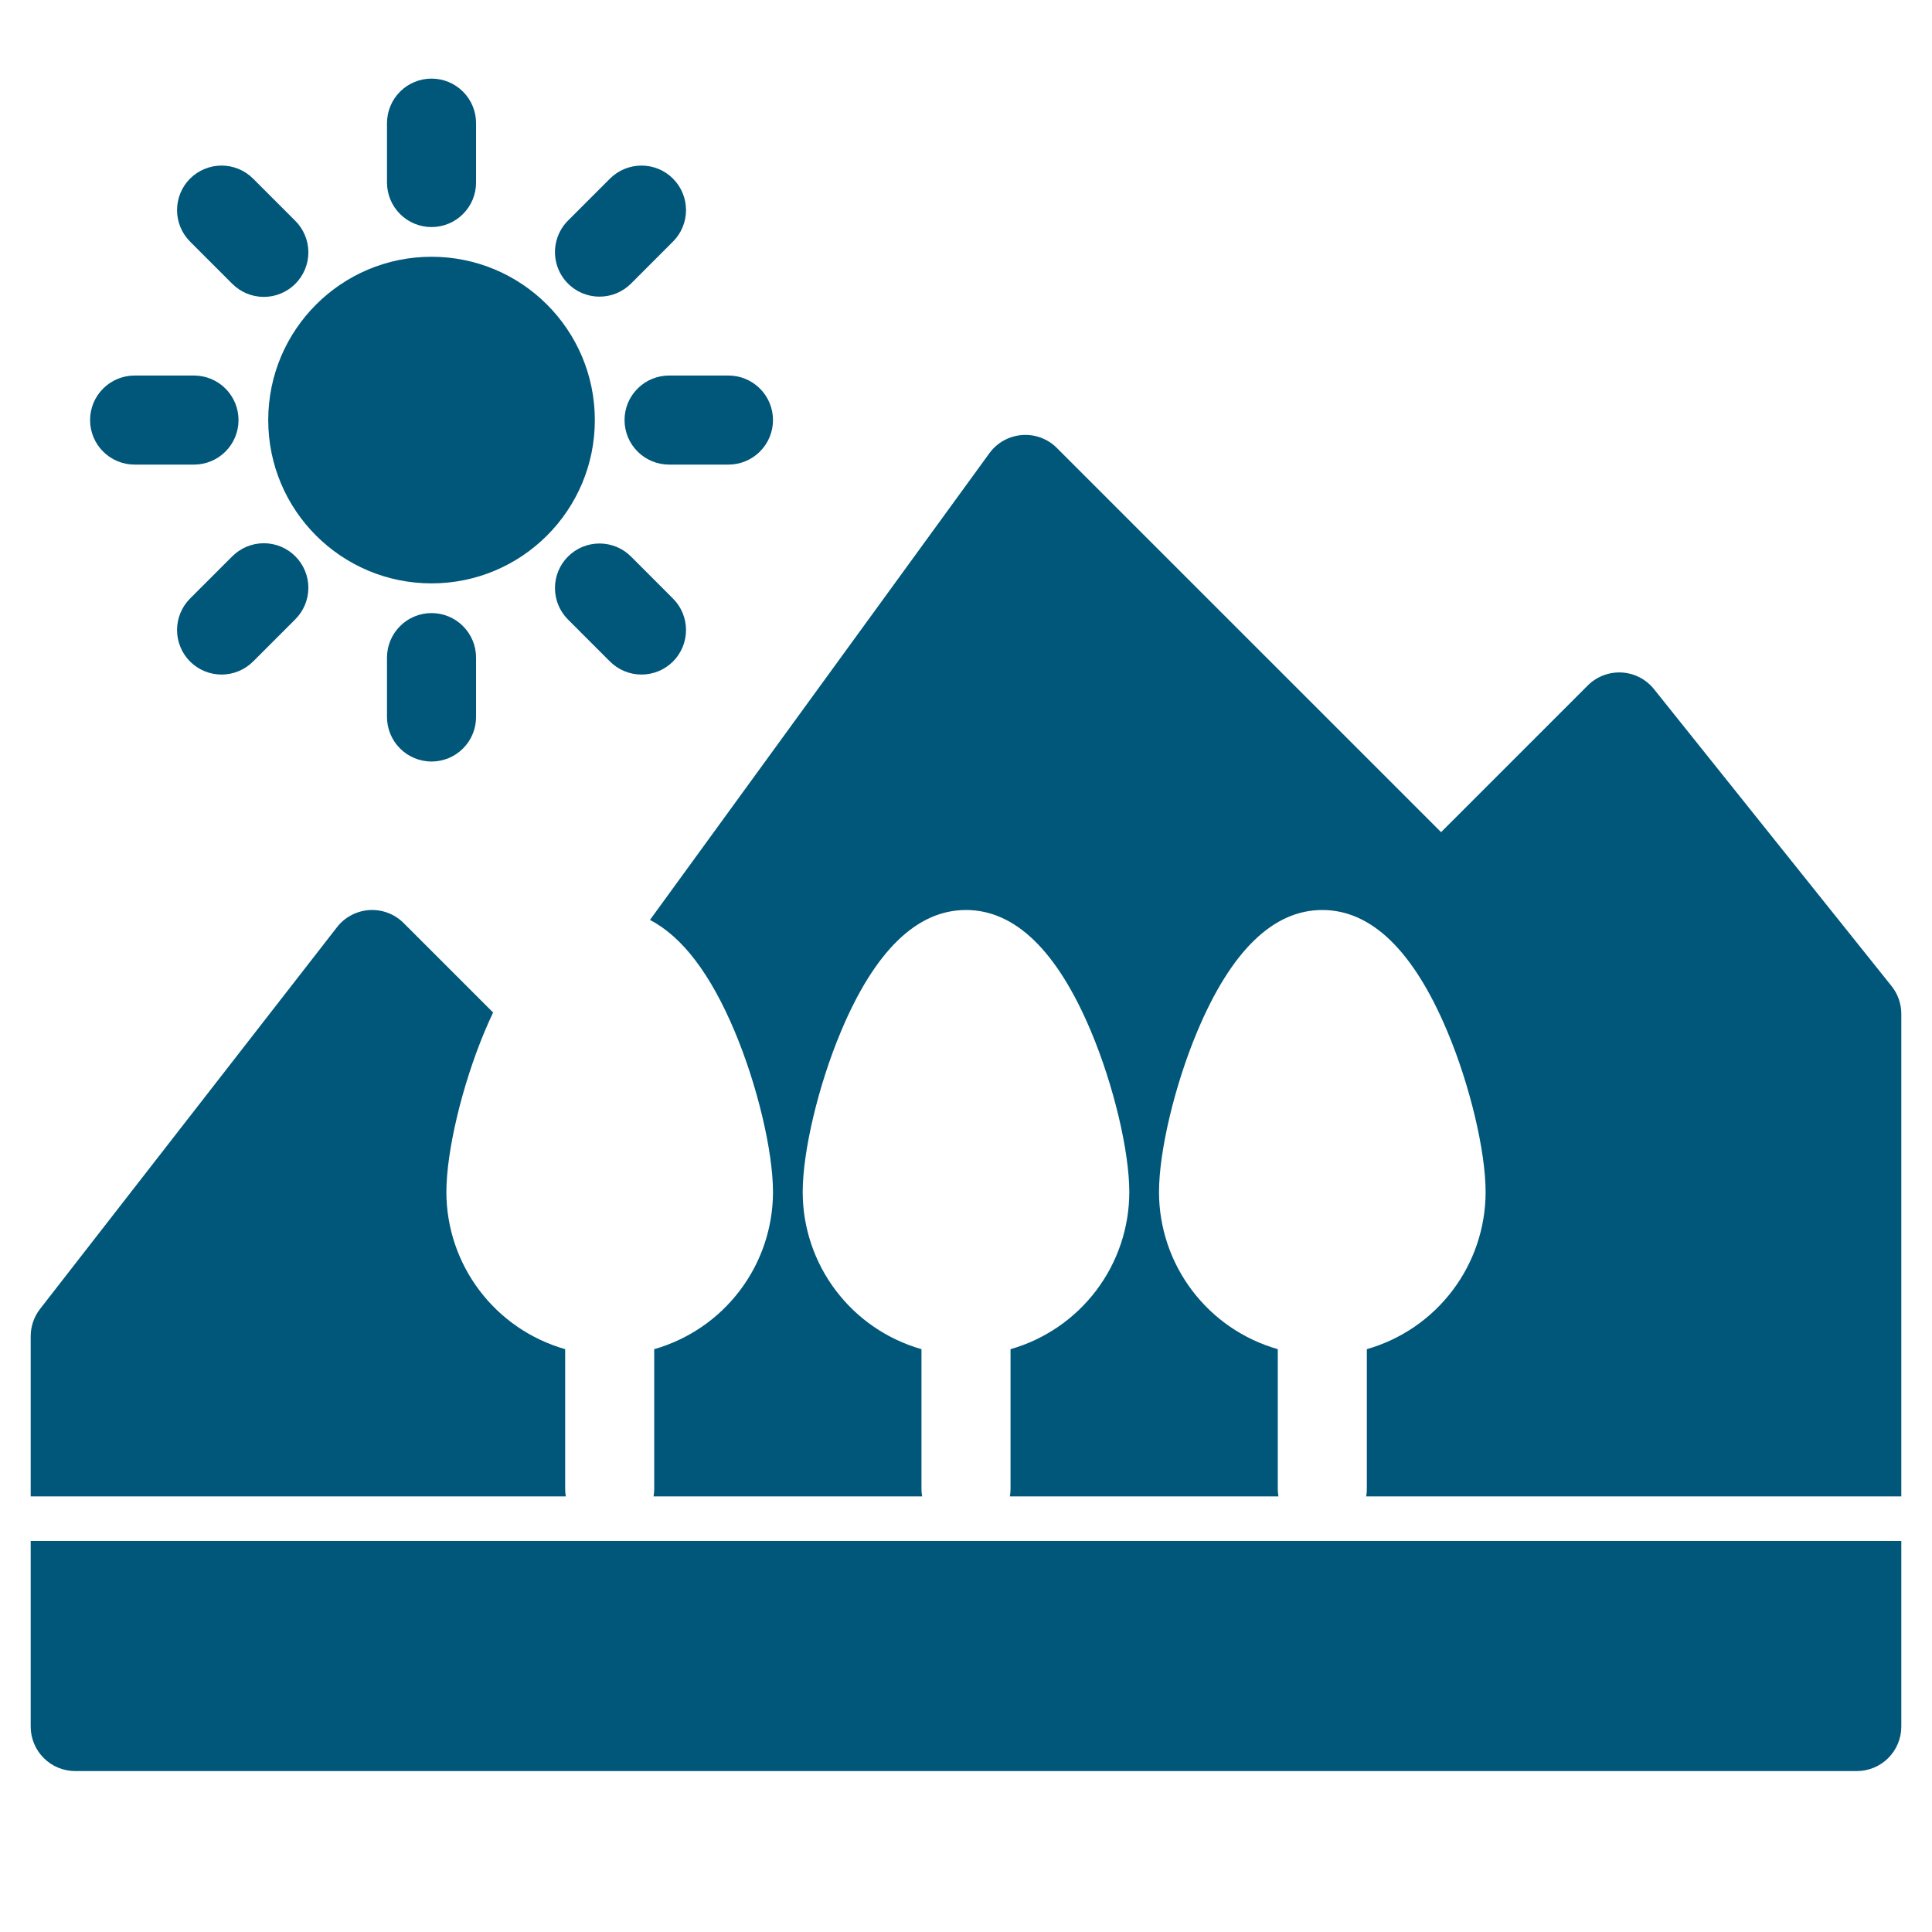 <svg width="61" height="61" viewBox="0 0 61 61" fill="none" xmlns="http://www.w3.org/2000/svg">
<g clip-path="url(#clip0_40_80)">
<path d="M13.625 18.419C16.473 18.419 18.781 16.111 18.781 13.263C18.781 10.415 16.473 8.107 13.625 8.107C10.777 8.107 8.469 10.415 8.469 13.263C8.469 16.111 10.777 18.419 13.625 18.419Z" fill="#00577A"/>
<path d="M13.625 7.169C13.998 7.169 14.356 7.021 14.619 6.757C14.883 6.494 15.031 6.136 15.031 5.763V3.888C15.031 3.515 14.883 3.157 14.619 2.894C14.356 2.63 13.998 2.482 13.625 2.482C13.252 2.482 12.894 2.63 12.631 2.894C12.367 3.157 12.219 3.515 12.219 3.888V5.763C12.219 6.136 12.367 6.494 12.631 6.757C12.894 7.021 13.252 7.169 13.625 7.169ZM18.928 9.366C19.113 9.366 19.296 9.33 19.467 9.259C19.637 9.188 19.792 9.085 19.923 8.954L21.248 7.628C21.379 7.498 21.483 7.343 21.553 7.172C21.624 7.001 21.66 6.818 21.66 6.634C21.66 6.449 21.624 6.266 21.553 6.096C21.483 5.925 21.379 5.77 21.248 5.639C21.118 5.509 20.963 5.405 20.792 5.335C20.622 5.264 20.439 5.228 20.254 5.228C19.881 5.228 19.523 5.376 19.26 5.639L17.934 6.965C17.737 7.162 17.603 7.413 17.549 7.685C17.495 7.958 17.523 8.241 17.629 8.498C17.736 8.755 17.916 8.974 18.147 9.129C18.378 9.283 18.65 9.366 18.928 9.366ZM19.719 13.263C19.719 13.636 19.867 13.994 20.131 14.257C20.394 14.521 20.752 14.669 21.125 14.669H23C23.373 14.669 23.731 14.521 23.994 14.257C24.258 13.994 24.406 13.636 24.406 13.263C24.406 12.89 24.258 12.532 23.994 12.269C23.731 12.005 23.373 11.857 23 11.857H21.125C20.752 11.857 20.394 12.005 20.131 12.269C19.867 12.532 19.719 12.89 19.719 13.263ZM17.934 17.572C17.67 17.836 17.522 18.193 17.522 18.566C17.522 18.939 17.67 19.297 17.934 19.561L19.26 20.887C19.523 21.15 19.881 21.298 20.254 21.298C20.627 21.298 20.985 21.15 21.248 20.887C21.512 20.623 21.66 20.265 21.66 19.892C21.66 19.519 21.512 19.161 21.248 18.898L19.923 17.572C19.659 17.308 19.301 17.16 18.928 17.16C18.555 17.16 18.198 17.308 17.934 17.572ZM12.219 20.763V22.638C12.219 23.011 12.367 23.369 12.631 23.632C12.894 23.896 13.252 24.044 13.625 24.044C13.998 24.044 14.356 23.896 14.619 23.632C14.883 23.369 15.031 23.011 15.031 22.638V20.763C15.031 20.39 14.883 20.032 14.619 19.769C14.356 19.505 13.998 19.357 13.625 19.357C13.252 19.357 12.894 19.505 12.631 19.769C12.367 20.032 12.219 20.39 12.219 20.763ZM7.327 17.572L6.001 18.898C5.738 19.161 5.59 19.519 5.59 19.892C5.59 20.265 5.738 20.623 6.001 20.887C6.265 21.15 6.623 21.298 6.996 21.298C7.369 21.298 7.727 21.15 7.99 20.887L9.316 19.561C9.448 19.43 9.554 19.275 9.626 19.104C9.698 18.933 9.735 18.75 9.736 18.564C9.737 18.378 9.701 18.194 9.63 18.023C9.559 17.851 9.455 17.695 9.324 17.564C9.193 17.433 9.037 17.329 8.865 17.258C8.694 17.187 8.51 17.151 8.324 17.152C8.138 17.153 7.955 17.19 7.784 17.262C7.613 17.334 7.458 17.44 7.327 17.572ZM4.25 14.669H6.125C6.498 14.669 6.856 14.521 7.119 14.257C7.383 13.994 7.531 13.636 7.531 13.263C7.531 12.89 7.383 12.532 7.119 12.269C6.856 12.005 6.498 11.857 6.125 11.857H4.25C3.877 11.857 3.519 12.005 3.256 12.269C2.992 12.532 2.844 12.89 2.844 13.263C2.844 13.636 2.992 13.994 3.256 14.257C3.519 14.521 3.877 14.669 4.25 14.669ZM7.327 8.954C7.458 9.086 7.613 9.192 7.784 9.264C7.955 9.336 8.138 9.373 8.324 9.374C8.51 9.375 8.694 9.339 8.865 9.268C9.037 9.197 9.193 9.093 9.324 8.962C9.455 8.831 9.559 8.675 9.63 8.503C9.701 8.332 9.737 8.148 9.736 7.962C9.735 7.776 9.698 7.593 9.626 7.422C9.554 7.251 9.448 7.095 9.316 6.965L7.99 5.639C7.86 5.509 7.705 5.405 7.534 5.335C7.363 5.264 7.181 5.228 6.996 5.228C6.811 5.228 6.628 5.264 6.458 5.335C6.287 5.405 6.132 5.509 6.001 5.639C5.738 5.903 5.59 6.261 5.59 6.634C5.59 7.007 5.738 7.364 6.001 7.628L7.327 8.954ZM0.969 54.513C0.969 54.886 1.117 55.244 1.381 55.507C1.644 55.771 2.002 55.919 2.375 55.919H58.625C58.998 55.919 59.356 55.771 59.619 55.507C59.883 55.244 60.031 54.886 60.031 54.513V48.654H0.969V54.513ZM59.723 31.134L52.223 21.759C52.099 21.605 51.945 21.478 51.769 21.387C51.593 21.297 51.4 21.244 51.203 21.233C51.005 21.223 50.808 21.253 50.623 21.324C50.438 21.395 50.27 21.503 50.131 21.643L45.5 26.274L33.369 14.144C33.226 14 33.053 13.889 32.862 13.819C32.671 13.748 32.468 13.72 32.265 13.736C32.062 13.752 31.866 13.812 31.688 13.911C31.511 14.01 31.357 14.146 31.238 14.311L20.521 29.046C21.537 29.57 22.434 30.747 23.198 32.567C23.91 34.261 24.406 36.346 24.406 37.638C24.405 38.76 24.038 39.851 23.361 40.745C22.685 41.64 21.735 42.29 20.656 42.598V47.013C20.656 47.092 20.649 47.17 20.635 47.247H29.115C29.101 47.17 29.094 47.092 29.094 47.013V42.598C28.015 42.29 27.065 41.64 26.389 40.745C25.712 39.851 25.345 38.76 25.344 37.638C25.344 36.346 25.84 34.261 26.552 32.567C27.62 30.022 28.949 28.732 30.5 28.732C32.051 28.732 33.38 30.022 34.448 32.567C35.16 34.261 35.656 36.346 35.656 37.638C35.655 38.76 35.288 39.851 34.611 40.745C33.935 41.64 32.985 42.29 31.906 42.598V47.013C31.906 47.092 31.899 47.17 31.885 47.247H40.365C40.351 47.17 40.344 47.092 40.344 47.013V42.598C39.265 42.29 38.315 41.64 37.639 40.745C36.962 39.851 36.595 38.76 36.594 37.638C36.594 36.346 37.09 34.261 37.802 32.567C38.87 30.022 40.199 28.732 41.75 28.732C43.301 28.732 44.63 30.022 45.698 32.567C46.41 34.261 46.906 36.346 46.906 37.638C46.905 38.76 46.538 39.851 45.861 40.745C45.185 41.64 44.235 42.29 43.156 42.598V47.013C43.156 47.092 43.149 47.17 43.135 47.247H60.031V32.013C60.031 31.694 59.923 31.384 59.723 31.134ZM17.844 47.013V42.598C16.765 42.29 15.815 41.64 15.139 40.745C14.462 39.851 14.095 38.76 14.094 37.638C14.094 36.346 14.591 34.261 15.302 32.567C15.386 32.365 15.476 32.166 15.569 31.968L12.744 29.144C12.603 29.003 12.434 28.893 12.248 28.823C12.061 28.752 11.862 28.722 11.663 28.734C11.463 28.747 11.269 28.801 11.093 28.895C10.917 28.988 10.762 29.117 10.64 29.275L1.265 41.328C1.073 41.575 0.969 41.879 0.969 42.191V47.247H17.865C17.851 47.17 17.844 47.092 17.844 47.013Z" fill="#00577A"/>
</g>
<defs>
<clipPath id="clip0_40_80">
<rect width="60" height="60" fill="white" transform="translate(0.5 0.138)"/>
</clipPath>
</defs>
</svg>
